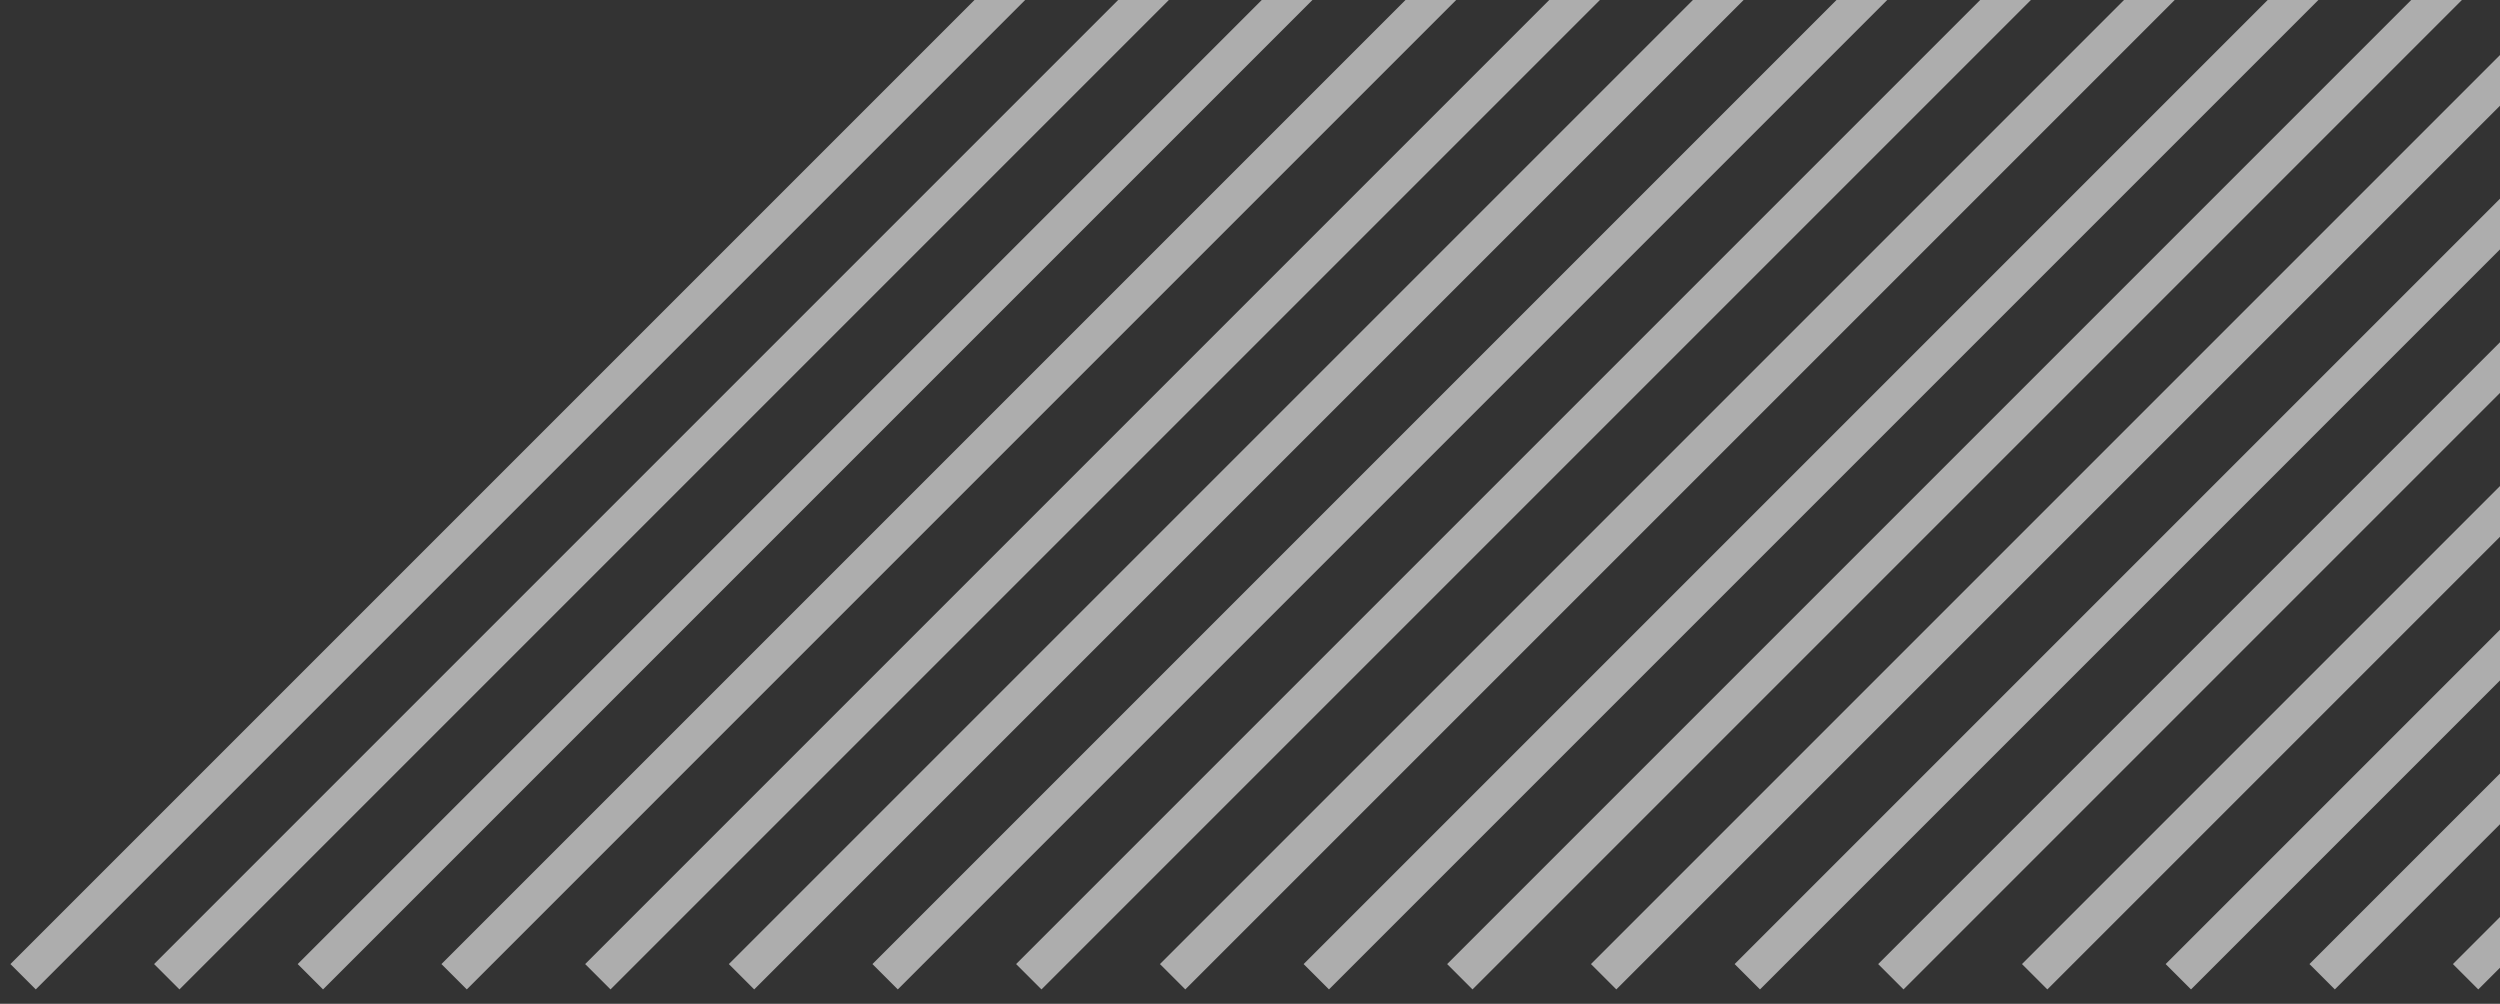 <svg width="132" height="53" viewBox="0 0 132 53" fill="none" xmlns="http://www.w3.org/2000/svg">
<rect x="0" y="0" width="132" height="53" fill="#333333" stroke="none"/>
<g opacity="0.77">
<path opacity="0.77" d="M133.223 -80.433L1.219 51.572" stroke="white" stroke-width="1.893" stroke-miterlimit="10"/>
<path opacity="0.77" d="M140.809 -80.433L8.805 51.572" stroke="white" stroke-width="1.893" stroke-miterlimit="10"/>
<path opacity="0.77" d="M148.391 -80.433L16.387 51.572" stroke="white" stroke-width="1.893" stroke-miterlimit="10"/>
<path opacity="0.77" d="M155.981 -80.433L23.977 51.572" stroke="white" stroke-width="1.893" stroke-miterlimit="10"/>
<path opacity="0.77" d="M163.571 -80.433L31.566 51.572" stroke="white" stroke-width="1.893" stroke-miterlimit="10"/>
<path opacity="0.77" d="M171.157 -80.433L39.152 51.572" stroke="white" stroke-width="1.893" stroke-miterlimit="10"/>
<path opacity="0.77" d="M178.739 -80.433L46.734 51.572" stroke="white" stroke-width="1.893" stroke-miterlimit="10"/>
<path opacity="0.77" d="M186.325 -80.433L54.32 51.572" stroke="white" stroke-width="1.893" stroke-miterlimit="10"/>
<path opacity="0.77" d="M193.919 -80.433L61.914 51.572" stroke="white" stroke-width="1.893" stroke-miterlimit="10"/>
<path opacity="0.77" d="M201.504 -80.433L69.5 51.572" stroke="white" stroke-width="1.893" stroke-miterlimit="10"/>
<path opacity="0.77" d="M209.083 -80.433L77.078 51.572" stroke="white" stroke-width="1.893" stroke-miterlimit="10"/>
<path opacity="0.77" d="M216.676 -80.433L84.672 51.572" stroke="white" stroke-width="1.893" stroke-miterlimit="10"/>
<path opacity="0.77" d="M224.262 -80.433L92.258 51.572" stroke="white" stroke-width="1.893" stroke-miterlimit="10"/>
<path opacity="0.77" d="M231.84 -80.433L99.836 51.572" stroke="white" stroke-width="1.893" stroke-miterlimit="10"/>
<path opacity="0.77" d="M239.434 -80.433L107.43 51.572" stroke="white" stroke-width="1.893" stroke-miterlimit="10"/>
<path opacity="0.77" d="M247.02 -80.433L115.016 51.572" stroke="white" stroke-width="1.893" stroke-miterlimit="10"/>
<path opacity="0.77" d="M254.614 -80.433L122.609 51.572" stroke="white" stroke-width="1.893" stroke-miterlimit="10"/>
<path opacity="0.77" d="M262.188 -80.433L130.184 51.572" stroke="white" stroke-width="1.893" stroke-miterlimit="10"/>
</g>
</svg>
